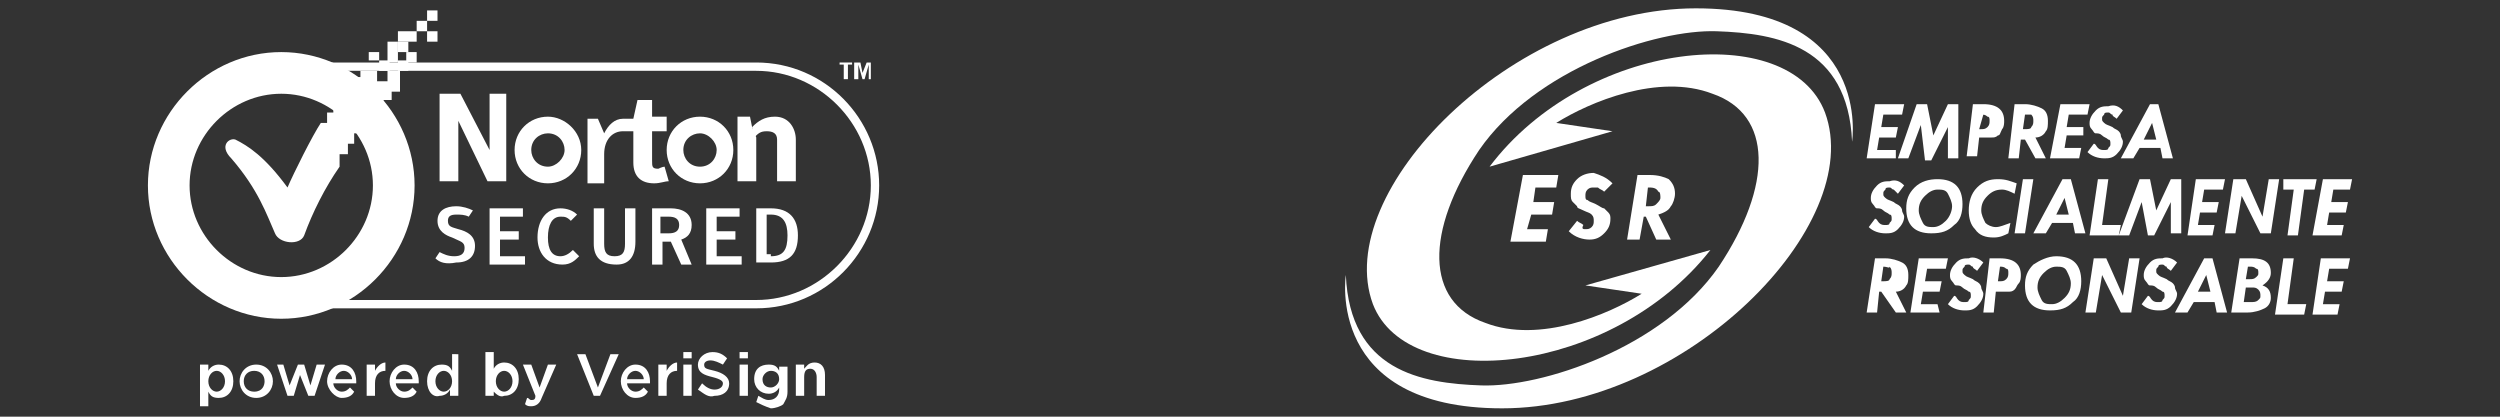 <?xml version="1.0" encoding="utf-8"?>
<!-- Generator: Adobe Illustrator 28.3.0, SVG Export Plug-In . SVG Version: 6.00 Build 0)  -->
<svg version="1.1" id="Capa_1" xmlns="http://www.w3.org/2000/svg" xmlns:xlink="http://www.w3.org/1999/xlink" x="0px" y="0px"
	 viewBox="0 0 120 20" style="enable-background:new 0 0 120 20;" xml:space="preserve">
<rect x="0" y="0" width="120" height="20" fill="#333333" stroke="none"/>
<style type="text/css">
	.st0{fill:#FFFFFF;}
</style>
<g>
	<g>
		<g>
			<path class="st0" d="M76.1,13.7c0,0,0,0,2.7,0.4c-1.6,1-4.9,2.4-7.5,1.4c-2.9-1-2.9-4.4-0.3-8.3c2.7-3.9,8.5-5.8,11.4-5.7
				c2.9,0.1,6.3,0.7,6.5,5.3c0,0,1-6.4-7.5-6.4c-8.8,0-17.5,8.8-15.5,14.2c1.7,4.4,11.5,3.4,16.2-2.6L76.1,13.7z"/>
			<path class="st0" d="M77.4,6.3c0,0,0,0-2.7-0.4c1.6-1,4.9-2.4,7.5-1.4c2.9,1,2.9,4.4,0.3,8.3c-2.7,3.9-8.5,5.8-11.4,5.7
				c-2.9-0.1-6.3-0.7-6.5-5.3c0,0-1,6.4,7.5,6.4c8.8,0,17.5-8.8,15.5-14.2C85.9,0.9,76.1,1.9,71.5,8L77.4,6.3z"/>
			<g>
				<path class="st0" d="M73.1,8.4h1.7L74.7,9h-1l-0.1,0.7h1l-0.1,0.6h-1L73.3,11h1l-0.1,0.6h-1.7L73.1,8.4z"/>
				<path class="st0" d="M77.4,8.8L77,9.2c-0.1-0.1-0.2-0.1-0.3-0.2C76.7,9,76.6,9,76.5,9c-0.1,0-0.2,0-0.3,0.1
					c-0.1,0.1-0.1,0.2-0.1,0.3c0,0.1,0,0.2,0.1,0.2c0.1,0.1,0.2,0.1,0.4,0.2C76.8,9.9,76.9,10,77,10c0.1,0.1,0.1,0.1,0.2,0.2
					c0.1,0.1,0.1,0.2,0.1,0.3c0,0.3-0.1,0.5-0.3,0.7c-0.2,0.2-0.4,0.3-0.7,0.3c-0.3,0-0.7-0.1-1-0.4l0.4-0.5
					c0.1,0.1,0.2,0.1,0.3,0.2C75.9,11,76,11,76.1,11c0.1,0,0.2,0,0.3-0.1c0.1-0.1,0.1-0.2,0.1-0.3c0-0.1,0-0.2-0.1-0.3
					c-0.1-0.1-0.2-0.1-0.4-0.2c-0.2-0.1-0.3-0.1-0.3-0.2c-0.1-0.1-0.1-0.1-0.2-0.2c-0.1-0.1-0.1-0.2-0.1-0.4c0-0.3,0.1-0.5,0.3-0.7
					c0.2-0.2,0.5-0.3,0.8-0.3C76.8,8.4,77.1,8.5,77.4,8.8z"/>
				<path class="st0" d="M78.6,8.4h0.6c0.4,0,0.7,0.1,0.9,0.2c0.2,0.2,0.3,0.4,0.3,0.7c0,0.2-0.1,0.5-0.2,0.6
					c-0.1,0.2-0.3,0.3-0.6,0.4l0.6,1.2h-0.7L79,10.4h-0.1l-0.2,1.1h-0.6L78.6,8.4z M79.1,9L79,9.9l0.1,0c0.2,0,0.3,0,0.4-0.1
					c0.1-0.1,0.2-0.2,0.2-0.3c0-0.1,0-0.3-0.1-0.3C79.5,9,79.3,9,79.1,9z"/>
			</g>
		</g>
		<g>
			<g>
				<path class="st0" d="M90,5h1.4l-0.1,0.5h-0.9l-0.1,0.6h0.8l-0.1,0.5h-0.8l-0.1,0.6H91L91,7.6h-1.4L90,5z"/>
				<path class="st0" d="M92,5h0.5l0.3,1.5L93.5,5H94v2.6h-0.5V6.1l-0.8,1.6h-0.3L92.2,6l-0.6,1.6h-0.5L92,5z"/>
				<path class="st0" d="M94.7,5h0.5c0.7,0,1,0.3,1,0.8c0,0.1,0,0.3-0.1,0.4C96,6.4,96,6.5,95.9,6.5c-0.1,0.1-0.2,0.1-0.3,0.1
					c-0.1,0-0.3,0-0.6,0l-0.1,0.9h-0.5L94.7,5z M95.2,5.5L95,6.2h0.1c0.1,0,0.2,0,0.3-0.1c0.1-0.1,0.1-0.2,0.1-0.3
					c0-0.1,0-0.2-0.1-0.2c-0.1-0.1-0.2-0.1-0.3-0.1H95.2z"/>
				<path class="st0" d="M96.7,5h0.5c0.3,0,0.6,0.1,0.8,0.2c0.2,0.1,0.3,0.3,0.3,0.6c0,0.2,0,0.4-0.1,0.5c-0.1,0.2-0.3,0.3-0.5,0.3
					l0.5,1h-0.5l-0.5-0.9H97l-0.1,0.9h-0.5L96.7,5z M97.2,5.5l-0.1,0.7l0.1,0c0.1,0,0.3,0,0.3-0.1c0.1-0.1,0.1-0.2,0.1-0.3
					c0-0.1,0-0.2-0.1-0.3C97.5,5.5,97.4,5.5,97.2,5.5z"/>
				<path class="st0" d="M98.9,5h1.4l-0.1,0.5h-0.9l-0.1,0.6h0.8L100,6.5h-0.8l-0.1,0.6h0.8l-0.1,0.5h-1.4L98.9,5z"/>
				<path class="st0" d="M101.9,5.3l-0.3,0.4c-0.1-0.1-0.2-0.1-0.2-0.2c-0.1,0-0.1-0.1-0.2-0.1c-0.1,0-0.2,0-0.2,0.1
					c-0.1,0.1-0.1,0.1-0.1,0.2c0,0.1,0,0.1,0.1,0.2c0.1,0.1,0.2,0.1,0.4,0.2c0.1,0.1,0.2,0.1,0.3,0.2c0,0,0.1,0.1,0.1,0.2
					c0,0.1,0.1,0.2,0.1,0.3c0,0.2-0.1,0.4-0.3,0.6c-0.2,0.2-0.4,0.2-0.6,0.2c-0.3,0-0.6-0.1-0.8-0.3l0.3-0.4c0.1,0,0.1,0.1,0.2,0.2
					c0.1,0.1,0.2,0.1,0.3,0.1c0.1,0,0.2,0,0.2-0.1c0.1-0.1,0.1-0.1,0.1-0.2c0-0.1,0-0.2-0.1-0.2c-0.1-0.1-0.2-0.1-0.3-0.2
					c-0.1-0.1-0.2-0.1-0.3-0.1c-0.1,0-0.1-0.1-0.2-0.2c-0.1-0.1-0.1-0.2-0.1-0.3c0-0.2,0.1-0.4,0.3-0.6c0.2-0.2,0.4-0.2,0.6-0.2
					C101.5,5,101.7,5.1,101.9,5.3z"/>
				<path class="st0" d="M103.2,5h0.4l0.7,2.6h-0.5l-0.1-0.5h-1l-0.3,0.5h-0.6L103.2,5z M103.3,5.9l-0.4,0.8h0.6L103.3,5.9z"/>
			</g>
			<g>
				<path class="st0" d="M90,12.4h0.5c0.3,0,0.6,0.1,0.8,0.2c0.2,0.1,0.3,0.3,0.3,0.6c0,0.2,0,0.4-0.1,0.5c-0.1,0.2-0.3,0.3-0.5,0.3
					l0.5,1h-0.5L90.3,14h-0.1L90.1,15h-0.5L90,12.4z M90.4,12.8l-0.1,0.7l0.1,0c0.1,0,0.3,0,0.3-0.1c0.1-0.1,0.1-0.2,0.1-0.3
					c0-0.1,0-0.2-0.1-0.3C90.7,12.9,90.6,12.8,90.4,12.8z"/>
				<path class="st0" d="M92.1,12.4h1.4l-0.1,0.5h-0.9l-0.1,0.6h0.8l-0.1,0.5h-0.8l-0.1,0.6h0.8L93.1,15h-1.4L92.1,12.4z"/>
				<path class="st0" d="M95.2,12.6L94.9,13c-0.1-0.1-0.2-0.1-0.2-0.2c-0.1,0-0.1-0.1-0.2-0.1c-0.1,0-0.2,0-0.2,0.1
					c-0.1,0.1-0.1,0.1-0.1,0.2c0,0.1,0,0.1,0.1,0.2c0.1,0.1,0.2,0.1,0.4,0.2c0.1,0.1,0.2,0.1,0.3,0.2c0,0,0.1,0.1,0.1,0.2
					c0,0.1,0.1,0.2,0.1,0.3c0,0.2-0.1,0.4-0.3,0.6c-0.2,0.2-0.4,0.2-0.6,0.2c-0.3,0-0.6-0.1-0.8-0.3l0.3-0.4c0.1,0,0.1,0.1,0.2,0.2
					c0.1,0.1,0.2,0.1,0.3,0.1c0.1,0,0.2,0,0.2-0.1c0.1-0.1,0.1-0.1,0.1-0.2c0-0.1,0-0.2-0.1-0.2c-0.1-0.1-0.2-0.1-0.3-0.2
					c-0.1-0.1-0.2-0.1-0.3-0.1c-0.1,0-0.1-0.1-0.2-0.2c-0.1-0.1-0.1-0.2-0.1-0.3c0-0.2,0.1-0.4,0.3-0.6c0.2-0.2,0.4-0.2,0.6-0.2
					C94.7,12.3,95,12.4,95.2,12.6z"/>
				<path class="st0" d="M95.5,12.4h0.5c0.7,0,1,0.3,1,0.8c0,0.1,0,0.3-0.1,0.4c-0.1,0.1-0.1,0.2-0.2,0.3c-0.1,0.1-0.2,0.1-0.3,0.1
					c-0.1,0-0.3,0-0.6,0L95.7,15h-0.5L95.5,12.4z M96,12.8l-0.1,0.7H96c0.1,0,0.2,0,0.3-0.1c0.1-0.1,0.1-0.2,0.1-0.3
					c0-0.1,0-0.2-0.1-0.2c-0.1-0.1-0.2-0.1-0.3-0.1H96z"/>
				<path class="st0" d="M98.7,12.3c0.4,0,0.7,0.1,0.9,0.3c0.2,0.2,0.3,0.5,0.3,0.9c0,0.4-0.1,0.8-0.4,1c-0.3,0.3-0.6,0.4-1.1,0.4
					c-0.4,0-0.7-0.1-0.9-0.3c-0.2-0.2-0.3-0.5-0.3-0.9c0-0.4,0.1-0.7,0.4-1C97.9,12.5,98.3,12.3,98.7,12.3z M99.4,13.6
					c0-0.2-0.1-0.4-0.2-0.6c-0.1-0.2-0.3-0.2-0.5-0.2c-0.2,0-0.4,0.1-0.6,0.3c-0.2,0.2-0.3,0.4-0.3,0.7c0,0.2,0.1,0.4,0.2,0.6
					c0.1,0.2,0.3,0.2,0.5,0.2c0.2,0,0.4-0.1,0.6-0.3C99.3,14.1,99.4,13.9,99.4,13.6z"/>
				<path class="st0" d="M100.5,12.4h0.6l0.8,1.8l0.3-1.8h0.5l-0.4,2.6h-0.5l-0.9-1.8l-0.3,1.8h-0.5L100.5,12.4z"/>
				<path class="st0" d="M104.5,12.6l-0.3,0.4c-0.1-0.1-0.2-0.1-0.2-0.2c-0.1,0-0.1-0.1-0.2-0.1c-0.1,0-0.2,0-0.2,0.1
					c-0.1,0.1-0.1,0.1-0.1,0.2c0,0.1,0,0.1,0.1,0.2c0.1,0.1,0.2,0.1,0.4,0.2c0.1,0.1,0.2,0.1,0.3,0.2c0,0,0.1,0.1,0.1,0.2
					c0,0.1,0.1,0.2,0.1,0.3c0,0.2-0.1,0.4-0.3,0.6c-0.2,0.2-0.4,0.2-0.6,0.2c-0.3,0-0.6-0.1-0.8-0.3l0.3-0.4c0.1,0,0.1,0.1,0.2,0.2
					c0.1,0.1,0.2,0.1,0.3,0.1c0.1,0,0.2,0,0.2-0.1c0.1-0.1,0.1-0.1,0.1-0.2c0-0.1,0-0.2-0.1-0.2c-0.1-0.1-0.2-0.1-0.3-0.2
					c-0.1-0.1-0.2-0.1-0.3-0.1c-0.1,0-0.1-0.1-0.2-0.2c-0.1-0.1-0.1-0.2-0.1-0.3c0-0.2,0.1-0.4,0.3-0.6c0.2-0.2,0.4-0.2,0.6-0.2
					C104,12.3,104.3,12.4,104.5,12.6z"/>
				<path class="st0" d="M105.8,12.4h0.4l0.7,2.6h-0.5l-0.1-0.5h-1l-0.3,0.5h-0.6L105.8,12.4z M105.9,13.2l-0.4,0.8h0.6L105.9,13.2z
					"/>
				<path class="st0" d="M107.5,12.4h0.6c0.6,0,0.9,0.2,0.9,0.7c0,0.2-0.1,0.4-0.4,0.6c0.3,0.1,0.4,0.3,0.4,0.6
					c0,0.2-0.1,0.4-0.3,0.5c-0.2,0.1-0.5,0.2-0.8,0.2h-0.8L107.5,12.4z M107.8,13.8l-0.1,0.7h0.3c0.2,0,0.3,0,0.4-0.1
					c0.1-0.1,0.1-0.1,0.1-0.2c0-0.1,0-0.2-0.1-0.3c-0.1-0.1-0.2-0.1-0.3-0.1H107.8z M107.9,12.8l-0.1,0.6h0.2c0.1,0,0.2,0,0.3-0.1
					c0.1-0.1,0.1-0.1,0.1-0.2c0-0.1,0-0.2-0.1-0.2c-0.1-0.1-0.2-0.1-0.3-0.1H107.9z"/>
				<path class="st0" d="M109.6,12.4h0.5l-0.3,2.2h0.9l-0.1,0.5h-1.4L109.6,12.4z"/>
				<path class="st0" d="M111.4,12.4h1.4l-0.1,0.5h-0.9l-0.1,0.6h0.8l-0.1,0.5h-0.8l-0.1,0.6h0.8l-0.1,0.5H111L111.4,12.4z"/>
			</g>
			<g>
				<path class="st0" d="M91.4,8.9l-0.3,0.4C91,9.2,91,9.2,90.9,9.1c-0.1,0-0.1-0.1-0.2-0.1c-0.1,0-0.2,0-0.2,0.1
					c-0.1,0.1-0.1,0.1-0.1,0.2c0,0.1,0,0.1,0.1,0.2c0.1,0.1,0.2,0.1,0.4,0.2c0.1,0.1,0.2,0.1,0.3,0.2c0,0,0.1,0.1,0.1,0.2
					c0,0.1,0.1,0.2,0.1,0.3c0,0.2-0.1,0.4-0.3,0.6c-0.2,0.2-0.4,0.2-0.6,0.2c-0.3,0-0.6-0.1-0.8-0.3l0.3-0.4c0.1,0,0.1,0.1,0.2,0.2
					c0.1,0.1,0.2,0.1,0.3,0.1c0.1,0,0.2,0,0.2-0.1c0.1-0.1,0.1-0.1,0.1-0.2c0-0.1,0-0.2-0.1-0.2c-0.1-0.1-0.2-0.1-0.3-0.2
					c-0.1-0.1-0.2-0.1-0.3-0.1c-0.1,0-0.1-0.1-0.2-0.2c-0.1-0.1-0.1-0.2-0.1-0.3c0-0.2,0.1-0.4,0.3-0.6c0.2-0.2,0.4-0.2,0.6-0.2
					C91,8.6,91.2,8.7,91.4,8.9z"/>
				<path class="st0" d="M93,8.6c0.4,0,0.7,0.1,0.9,0.3c0.2,0.2,0.3,0.5,0.3,0.9c0,0.4-0.1,0.8-0.4,1c-0.3,0.3-0.6,0.4-1.1,0.4
					c-0.4,0-0.7-0.1-0.9-0.3c-0.2-0.2-0.3-0.5-0.3-0.9c0-0.4,0.1-0.7,0.4-1C92.2,8.7,92.6,8.6,93,8.6z M93.7,9.9
					c0-0.2-0.1-0.4-0.2-0.6c-0.1-0.2-0.3-0.2-0.5-0.2c-0.2,0-0.4,0.1-0.6,0.3c-0.2,0.2-0.3,0.4-0.3,0.7c0,0.2,0.1,0.4,0.2,0.6
					c0.1,0.2,0.3,0.2,0.5,0.2c0.2,0,0.4-0.1,0.6-0.3C93.6,10.4,93.7,10.1,93.7,9.9z"/>
				<path class="st0" d="M96.8,8.8l-0.1,0.5c-0.2-0.1-0.4-0.2-0.6-0.2c-0.3,0-0.5,0.1-0.7,0.3c-0.2,0.2-0.3,0.4-0.3,0.7
					c0,0.2,0.1,0.4,0.2,0.6c0.1,0.1,0.3,0.2,0.5,0.2c0.2,0,0.4-0.1,0.7-0.2l-0.1,0.5c-0.2,0.1-0.4,0.2-0.7,0.2
					c-0.4,0-0.7-0.1-0.9-0.4c-0.2-0.2-0.3-0.5-0.3-0.9c0-0.4,0.1-0.8,0.4-1.1c0.3-0.3,0.6-0.4,1-0.4C96.3,8.6,96.5,8.7,96.8,8.8z"/>
				<path class="st0" d="M97.1,8.6h0.5l-0.4,2.6h-0.5L97.1,8.6z"/>
				<path class="st0" d="M99,8.6h0.4l0.7,2.6h-0.5l-0.1-0.5h-1l-0.3,0.5h-0.6L99,8.6z M99.1,9.5l-0.4,0.8h0.6L99.1,9.5z"/>
				<path class="st0" d="M100.7,8.6h0.5l-0.3,2.2h0.9l-0.1,0.5h-1.4L100.7,8.6z"/>
				<path class="st0" d="M102.7,8.6h0.5l0.3,1.5l0.7-1.5h0.5v2.6h-0.5V9.7l-0.8,1.6h-0.3l-0.3-1.6l-0.6,1.6h-0.5L102.7,8.6z"/>
				<path class="st0" d="M105.4,8.6h1.4l-0.1,0.5h-0.9l-0.1,0.6h0.8l-0.1,0.5h-0.8l-0.1,0.6h0.8l-0.1,0.5H105L105.4,8.6z"/>
				<path class="st0" d="M107.2,8.6h0.6l0.8,1.8l0.3-1.8h0.5l-0.4,2.6h-0.5l-0.9-1.8l-0.3,1.8h-0.5L107.2,8.6z"/>
				<path class="st0" d="M109.6,8.6h1.6l-0.1,0.5h-0.5l-0.3,2.2h-0.5l0.3-2.2h-0.5L109.6,8.6z"/>
				<path class="st0" d="M111.5,8.6h1.4l-0.1,0.5H112l-0.1,0.6h0.8l-0.1,0.5h-0.8l-0.1,0.6h0.8l-0.1,0.5h-1.4L111.5,8.6z"/>
			</g>
		</g>
	</g>
	<g>
		<path class="st0" d="M36.3,14.8H13.5c-3.3,0-5.9-2.7-5.9-5.9S10.3,3,13.5,3h22.8c3.3,0,5.9,2.7,5.9,5.9S39.6,14.8,36.3,14.8
			 M13.5,3.4c-3,0-5.5,2.5-5.5,5.5c0,3,2.5,5.5,5.5,5.5h22.8c3,0,5.5-2.5,5.5-5.5c0-3-2.5-5.5-5.5-5.5H13.5z"/>
		<path class="st0" d="M33.6,5.6c-0.9,0-1.6,0.7-1.6,1.6c0,0.9,0.7,1.6,1.6,1.6c0.9,0,1.6-0.7,1.6-1.6C35.2,6.3,34.5,5.6,33.6,5.6
			 M33.6,8c-0.5,0-0.8-0.4-0.8-0.8c0-0.5,0.4-0.8,0.8-0.8s0.8,0.4,0.8,0.8C34.4,7.6,34.1,8,33.6,8"/>
		<path class="st0" d="M26.3,5.6c-0.9,0-1.6,0.7-1.6,1.6c0,0.9,0.7,1.6,1.6,1.6c0.9,0,1.6-0.7,1.6-1.6C27.9,6.3,27.1,5.6,26.3,5.6
			 M26.3,8c-0.5,0-0.8-0.4-0.8-0.8c0-0.5,0.4-0.8,0.8-0.8c0.5,0,0.8,0.4,0.8,0.8C27.1,7.6,26.7,8,26.3,8"/>
		<path class="st0" d="M31.9,8c-0.1,0-0.3,0.1-0.3,0.1c-0.3,0-0.3-0.1-0.3-0.4V6.3h0.7V5.6h-0.7V4.8h-0.7l-0.2,0.9h-0.5v0h0
			c-0.4,0-0.7,0.3-0.9,0.7l-0.3-0.7h-0.5v3.1H29V7.4c0-0.7,0.4-1.1,0.9-1.1h0.5v1.5c0,0.7,0.4,1,1,1c0.3,0,0.5-0.1,0.7-0.1L31.9,8z"
			/>
		<polyline class="st0" points="36.3,6.6 36.3,8.7 35.4,8.7 35.4,5.6 36,5.6 36.1,6.1 		"/>
		<path class="st0" d="M36.1,6.1c0.3-0.3,0.6-0.5,1.1-0.5c0.7,0,1,0.6,1,1.1v2h-0.9v-2c0-0.3-0.2-0.4-0.5-0.4
			c-0.3,0-0.4,0.1-0.6,0.3"/>
		<polygon class="st0" points="21.1,4.5 22.1,4.5 23.5,7.2 23.5,4.5 24.3,4.5 24.3,8.7 23.4,8.7 22,5.8 22,8.7 21.1,8.7 		"/>
		<polygon class="st0" points="40.9,3 40.9,3.1 40.7,3.1 40.7,3.8 40.5,3.8 40.5,3.1 40.3,3.1 40.3,3 		"/>
		<polygon class="st0" points="41,3.8 41,3 41.3,3 41.4,3.5 41.6,3 41.8,3 41.8,3.8 41.7,3.8 41.7,3.1 41.7,3.1 41.5,3.8 41.4,3.8 
			41.2,3.1 41.2,3.1 41.2,3.8 		"/>
		<path class="st0" d="M20.9,12.4l0.2-0.3c0.2,0.1,0.4,0.2,0.7,0.2c0.3,0,0.5-0.1,0.5-0.4c0-0.3-0.2-0.3-0.6-0.5
			c-0.3-0.1-0.7-0.3-0.7-0.8c0-0.5,0.4-0.7,0.9-0.7c0.3,0,0.6,0.1,0.8,0.2l-0.2,0.3c-0.2-0.1-0.4-0.1-0.6-0.1
			c-0.3,0-0.4,0.1-0.4,0.3c0,0.3,0.2,0.3,0.5,0.4c0.4,0.1,0.8,0.3,0.8,0.8c0,0.5-0.3,0.8-0.9,0.8C21.4,12.7,21.1,12.6,20.9,12.4"/>
		<polygon class="st0" points="23.5,10 25.1,10 25.1,10.4 24,10.4 24,11.1 24.9,11.1 24.9,11.5 24,11.5 24,12.3 25.2,12.3 
			25.2,12.7 23.5,12.7 		"/>
		<path class="st0" d="M25.8,11.4c0-0.8,0.4-1.4,1.1-1.4c0.3,0,0.6,0.1,0.8,0.3l-0.3,0.3c-0.2-0.2-0.3-0.2-0.5-0.2
			c-0.4,0-0.6,0.4-0.6,1c0,0.6,0.2,0.9,0.6,0.9c0.2,0,0.4-0.1,0.6-0.3l0.3,0.3c-0.2,0.2-0.4,0.4-0.8,0.4
			C26.2,12.7,25.8,12.1,25.8,11.4"/>
		<path class="st0" d="M28.5,11.7V10H29v1.7c0,0.4,0.1,0.6,0.5,0.6c0.4,0,0.5-0.2,0.5-0.6V10h0.5v1.6c0,0.7-0.3,1.1-0.9,1.1
			C28.8,12.7,28.5,12.3,28.5,11.7"/>
		<path class="st0" d="M33.2,12.7h-0.5l-0.5-1.1h-0.4v1.1h-0.5V10h0.9c0.5,0,1,0.2,1,0.8c0,0.4-0.2,0.6-0.5,0.7L33.2,12.7z
			 M32.1,11.2c0.3,0,0.5-0.1,0.5-0.4c0-0.3-0.2-0.4-0.5-0.4h-0.4v0.8H32.1z"/>
		<polygon class="st0" points="33.9,10 35.5,10 35.5,10.4 34.4,10.4 34.4,11.1 35.3,11.1 35.3,11.5 34.4,11.5 34.4,12.3 35.6,12.3 
			35.6,12.7 33.9,12.7 		"/>
		<path class="st0" d="M36.3,10H37c0.9,0,1.3,0.5,1.3,1.3c0,0.9-0.4,1.3-1.3,1.3h-0.7V10z M37,12.3c0.6,0,0.8-0.3,0.8-1
			c0-0.6-0.2-1-0.8-1h-0.2v1.9H37z"/>
		<path class="st0" d="M13.5,15.3c-3.5,0-6.4-2.9-6.4-6.4c0-3.5,2.9-6.4,6.4-6.4c3.5,0,6.4,2.9,6.4,6.4C19.9,12.4,17,15.3,13.5,15.3
			 M13.5,4.5c-1.2,0-2.3,0.5-3.1,1.3C9.6,6.6,9.1,7.7,9.1,8.9c0,1.2,0.5,2.3,1.3,3.1c0.8,0.8,1.9,1.3,3.1,1.3c1.2,0,2.3-0.5,3.1-1.3
			c0.8-0.8,1.3-1.9,1.3-3.1c0-1.2-0.5-2.3-1.3-3.1C15.8,5,14.7,4.5,13.5,4.5"/>
		<rect x="20.5" y="1.5" class="st0" width="0.5" height="0.5"/>
		<rect x="20.5" y="0.5" class="st0" width="0.5" height="0.5"/>
		<rect x="19.1" y="2" class="st0" width="0.5" height="0.5"/>
		<rect x="18.2" y="2.9" class="st0" width="0.5" height="0.5"/>
		<rect x="19.5" y="2.5" class="st0" width="0.5" height="0.5"/>
		<rect x="17.7" y="2.5" class="st0" width="0.5" height="0.4"/>
		<rect x="19.1" y="2.9" class="st0" width="0.5" height="0.5"/>
		<rect x="20" y="1" class="st0" width="0.5" height="0.5"/>
		<rect x="19.1" y="1.5" class="st0" width="0.9" height="0.5"/>
		<rect x="18.6" y="2" class="st0" width="0.5" height="1"/>
		<path class="st0" d="M18.6,3.4v0.5h-0.5V3.4h-0.8v0.3H17v0.4h0.5v0.5H17V4.2h-0.5v0.7H16v0.5h-0.3v0.5h-0.3
			c-0.4,0.6-1.3,2.4-1.6,3.1c-1.1-1.5-1.9-2-2.5-2.3c-0.3-0.1-0.8,0.3-0.2,0.9c1.3,1.5,1.7,2.7,2.1,3.6c0.2,0.5,1.2,0.6,1.4,0.1
			c0.4-1.1,1-2.3,1.7-3.3V7.4h0.4V6.9H17V6.4h0.5V5.8h-0.5V5.4h0.5v0.5h0.5l0-0.5h0.4V4.8h0.4V4.4h0.4v-1H18.6z"/>
		<path class="st0" d="M9.6,17.5h0.4v0.3c0.1-0.2,0.3-0.3,0.5-0.3c0.4,0,0.7,0.3,0.7,0.8v0c0,0.5-0.3,0.8-0.7,0.8
			c-0.3,0-0.4-0.1-0.5-0.3v0.7H9.6V17.5z M10.8,18.3L10.8,18.3c0-0.3-0.2-0.5-0.4-0.5c-0.2,0-0.4,0.2-0.4,0.5v0
			c0,0.3,0.2,0.5,0.4,0.5C10.6,18.8,10.8,18.6,10.8,18.3"/>
		<path class="st0" d="M11.5,18.3L11.5,18.3c0-0.4,0.3-0.8,0.8-0.8s0.8,0.4,0.8,0.8v0c0,0.4-0.3,0.8-0.8,0.8
			C11.8,19.1,11.5,18.7,11.5,18.3 M12.7,18.3L12.7,18.3c0-0.3-0.2-0.5-0.5-0.5c-0.3,0-0.5,0.2-0.5,0.5v0c0,0.3,0.2,0.5,0.5,0.5
			C12.6,18.8,12.7,18.5,12.7,18.3"/>
		<polygon class="st0" points="13.3,17.5 13.6,17.5 13.9,18.5 14.3,17.5 14.6,17.5 14.9,18.5 15.2,17.5 15.6,17.5 15.1,19 14.8,19 
			14.4,18 14.1,19 13.8,19 		"/>
		<path class="st0" d="M15.7,18.3L15.7,18.3c0-0.4,0.3-0.8,0.7-0.8c0.5,0,0.7,0.4,0.7,0.8c0,0,0,0.1,0,0.1h-1.1
			c0,0.2,0.2,0.4,0.4,0.4c0.2,0,0.3-0.1,0.4-0.2l0.2,0.2c-0.1,0.2-0.3,0.3-0.6,0.3C16.1,19.1,15.7,18.7,15.7,18.3 M16.9,18.2
			c0-0.2-0.2-0.4-0.4-0.4c-0.2,0-0.4,0.2-0.4,0.4H16.9z"/>
		<path class="st0" d="M17.6,17.5h0.4v0.3c0.1-0.2,0.3-0.4,0.5-0.4v0.4h0c-0.3,0-0.5,0.2-0.5,0.6V19h-0.4V17.5z"/>
		<path class="st0" d="M18.7,18.3L18.7,18.3c0-0.4,0.3-0.8,0.7-0.8c0.5,0,0.7,0.4,0.7,0.8c0,0,0,0.1,0,0.1H19c0,0.2,0.2,0.4,0.4,0.4
			c0.2,0,0.3-0.1,0.4-0.2l0.2,0.2c-0.1,0.2-0.3,0.3-0.6,0.3C19,19.1,18.7,18.7,18.7,18.3 M19.8,18.2c0-0.2-0.2-0.4-0.4-0.4
			c-0.2,0-0.4,0.2-0.4,0.4H19.8z"/>
		<path class="st0" d="M20.5,18.3L20.5,18.3c0-0.5,0.3-0.8,0.7-0.8c0.3,0,0.4,0.1,0.5,0.3v-0.8H22V19h-0.4v-0.3
			c-0.1,0.2-0.3,0.3-0.5,0.3C20.8,19.1,20.5,18.8,20.5,18.3 M21.7,18.3L21.7,18.3c0-0.3-0.2-0.5-0.4-0.5c-0.2,0-0.4,0.2-0.4,0.5v0
			c0,0.3,0.2,0.5,0.4,0.5C21.5,18.8,21.7,18.6,21.7,18.3"/>
		<path class="st0" d="M23.7,18.8V19h-0.4v-2.1h0.4v0.8c0.1-0.2,0.3-0.3,0.5-0.3c0.4,0,0.7,0.3,0.7,0.8v0c0,0.5-0.3,0.8-0.7,0.8
			C24,19.1,23.8,18.9,23.7,18.8 M24.6,18.3L24.6,18.3c0-0.3-0.2-0.5-0.4-0.5c-0.2,0-0.4,0.2-0.4,0.5v0c0,0.3,0.2,0.5,0.4,0.5
			C24.4,18.8,24.6,18.6,24.6,18.3"/>
		<path class="st0" d="M25.2,19.4l0.1-0.3c0.1,0,0.1,0.1,0.2,0.1c0.1,0,0.2,0,0.2-0.2l-0.6-1.5h0.4l0.4,1.1l0.4-1.1h0.4L26,19.1
			c-0.1,0.3-0.3,0.4-0.5,0.4C25.4,19.5,25.3,19.5,25.2,19.4"/>
		<polygon class="st0" points="27.7,17 28.1,17 28.7,18.6 29.3,17 29.7,17 28.8,19 28.5,19 		"/>
		<path class="st0" d="M29.8,18.3L29.8,18.3c0-0.4,0.3-0.8,0.7-0.8c0.5,0,0.7,0.4,0.7,0.8c0,0,0,0.1,0,0.1h-1.1
			c0,0.2,0.2,0.4,0.4,0.4c0.2,0,0.3-0.1,0.4-0.2l0.2,0.2c-0.1,0.2-0.3,0.3-0.6,0.3C30.1,19.1,29.8,18.7,29.8,18.3 M30.9,18.2
			c0-0.2-0.2-0.4-0.4-0.4c-0.2,0-0.4,0.2-0.4,0.4H30.9z"/>
		<path class="st0" d="M31.6,17.5H32v0.3c0.1-0.2,0.3-0.4,0.5-0.4v0.4h0c-0.3,0-0.5,0.2-0.5,0.6V19h-0.4V17.5z"/>
		<path class="st0" d="M32.8,16.9h0.4v0.3h-0.4V16.9z M32.8,17.5h0.4V19h-0.4V17.5z"/>
		<path class="st0" d="M33.5,18.7l0.2-0.3c0.2,0.2,0.4,0.3,0.6,0.3c0.2,0,0.4-0.1,0.4-0.3v0c0-0.1-0.1-0.2-0.5-0.3
			c-0.4-0.1-0.7-0.2-0.7-0.6v0c0-0.3,0.3-0.6,0.7-0.6c0.3,0,0.5,0.1,0.7,0.3l-0.2,0.3c-0.2-0.1-0.4-0.2-0.6-0.2
			c-0.2,0-0.3,0.1-0.3,0.2v0c0,0.2,0.1,0.2,0.5,0.3c0.4,0.1,0.7,0.3,0.7,0.6v0c0,0.4-0.3,0.6-0.7,0.6C34,19.1,33.8,18.9,33.5,18.7"
			/>
		<path class="st0" d="M35.5,16.9h0.4v0.3h-0.4V16.9z M35.5,17.5h0.4V19h-0.4V17.5z"/>
		<path class="st0" d="M36.3,19.3l0.1-0.3c0.2,0.1,0.3,0.2,0.5,0.2c0.3,0,0.5-0.2,0.5-0.5v-0.1c-0.1,0.2-0.3,0.3-0.5,0.3
			c-0.4,0-0.7-0.3-0.7-0.7v0c0-0.5,0.3-0.7,0.7-0.7c0.3,0,0.4,0.1,0.5,0.3v-0.2h0.4v1.2c0,0.3-0.1,0.4-0.2,0.6
			c-0.1,0.1-0.4,0.2-0.6,0.2C36.7,19.5,36.5,19.4,36.3,19.3 M37.4,18.2L37.4,18.2c0-0.3-0.2-0.4-0.4-0.4c-0.2,0-0.4,0.2-0.4,0.4v0
			c0,0.3,0.2,0.4,0.4,0.4C37.2,18.6,37.4,18.4,37.4,18.2"/>
		<path class="st0" d="M38.2,17.5h0.4v0.2c0.1-0.1,0.2-0.3,0.5-0.3c0.3,0,0.5,0.2,0.5,0.6v1h-0.4v-0.9c0-0.2-0.1-0.4-0.3-0.4
			c-0.2,0-0.3,0.1-0.3,0.4V19h-0.4V17.5z"/>
	</g>
</g>
</svg>
